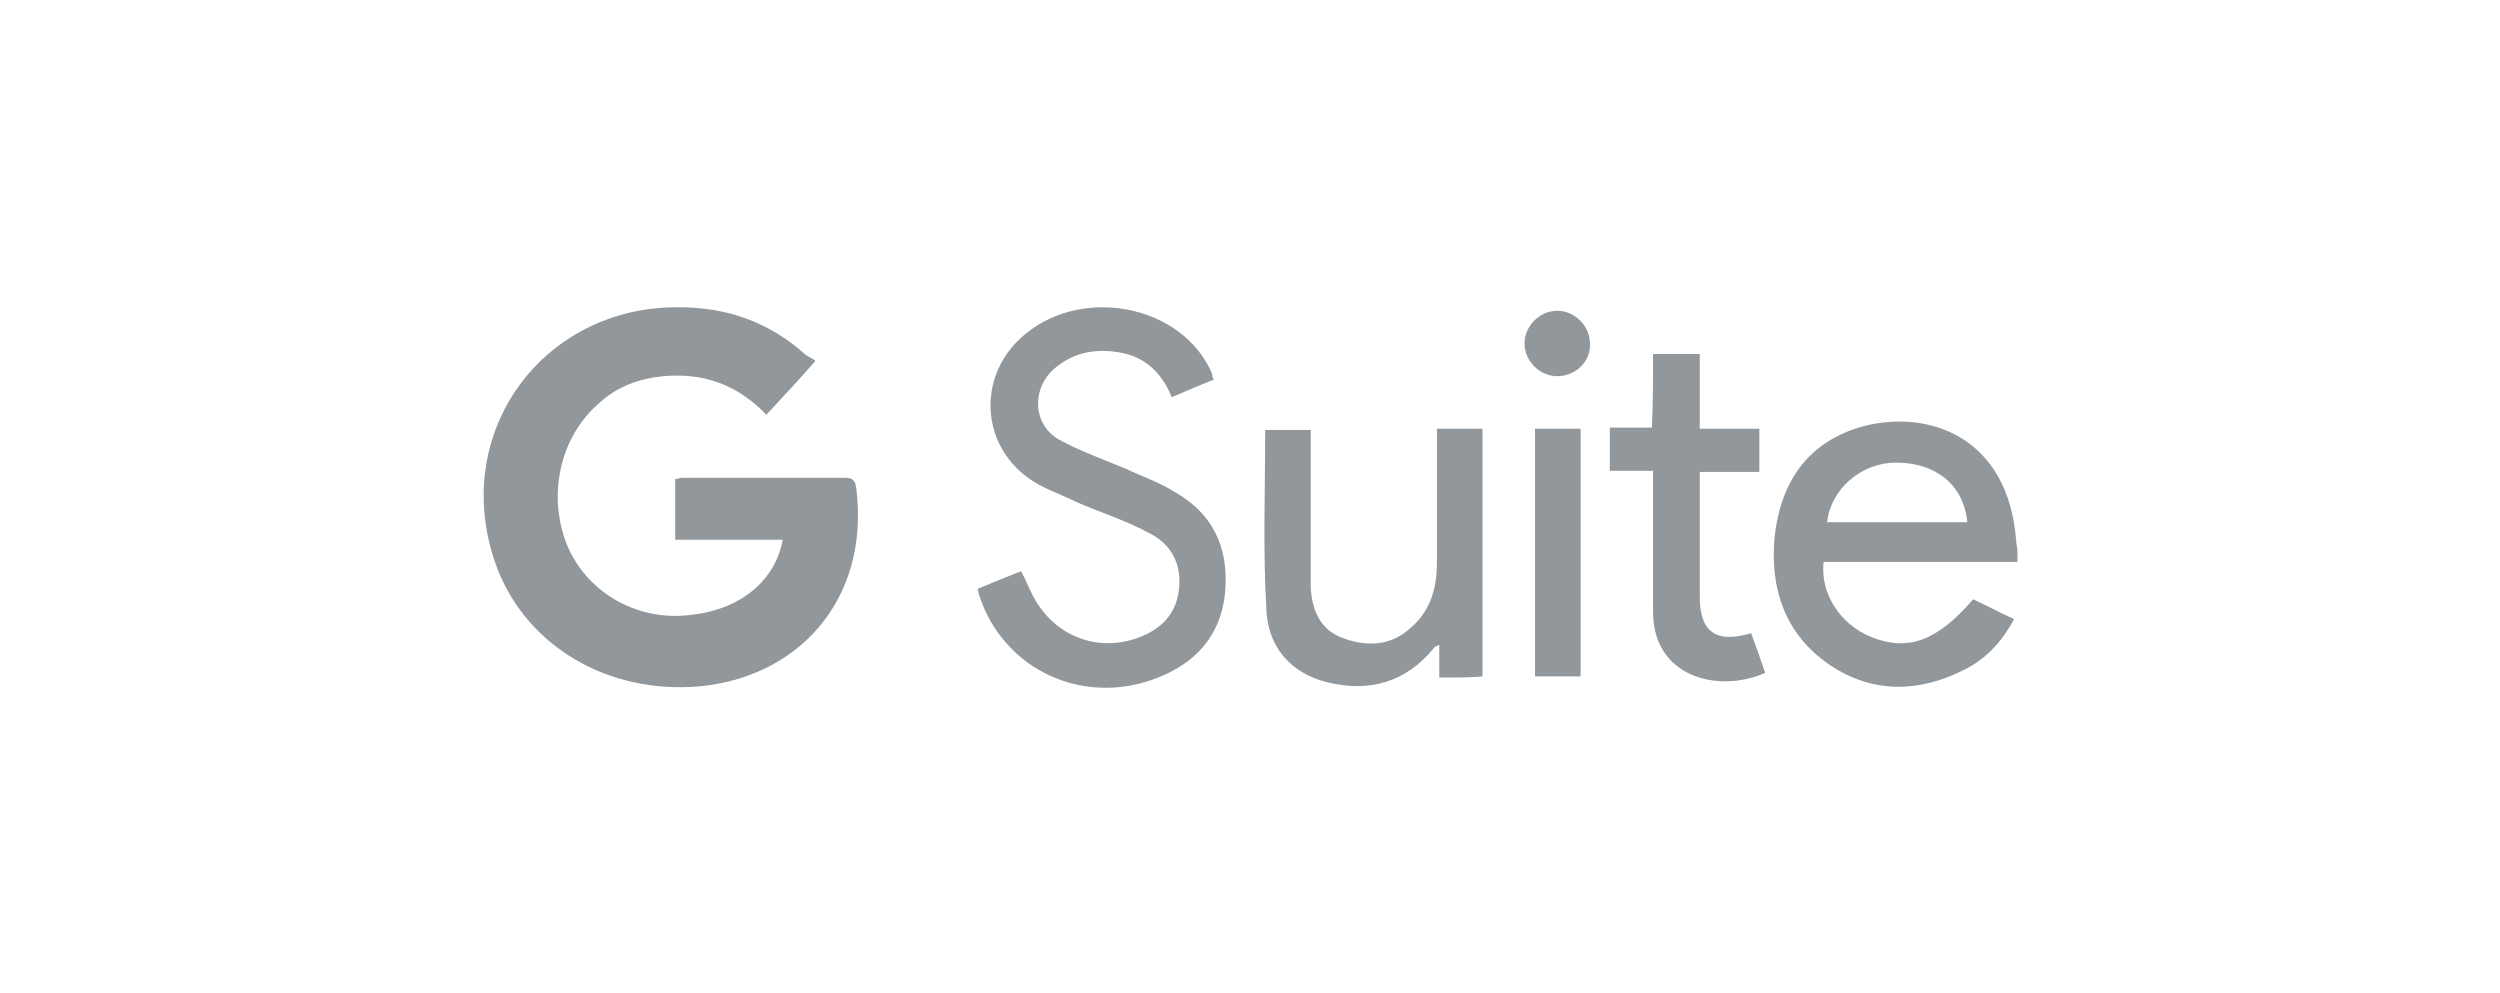 <?xml version="1.0" encoding="utf-8"?>
<!-- Generator: Adobe Illustrator 21.1.0, SVG Export Plug-In . SVG Version: 6.00 Build 0)  -->
<svg version="1.1" id="Capa_1" xmlns="http://www.w3.org/2000/svg" xmlns:xlink="http://www.w3.org/1999/xlink" x="0px" y="0px"
	 viewBox="0 0 214 85" style="enable-background:new 0 0 214 85;" xml:space="preserve">
<style type="text/css">
	.st0{fill-rule:evenodd;clip-rule:evenodd;fill:#92979C;}
	.st1{opacity:0.7;fill:#A6ABB0;}
	.st2{fill-rule:evenodd;clip-rule:evenodd;fill:#A6ABB0;}
	.st3{fill:#A6ABB0;}
	.st4{fill:#92979C;}
	.st5{fill:#535353;}
	.st6{fill:#292626;}
	.st7{fill:#FEFEFE;}
	.st8{fill:#8F9396;}
	.st9{fill:#892655;}
	.st10{fill:#B9BDC0;}
	.st11{fill:#DEDEDE;}
	.st12{fill:#E2DEDB;}
	.st13{fill:#BBBCBE;}
	.st14{fill:#A4957B;}
	.st15{fill:none;}
</style>
<g>
	<g id="_x32_qG5Tj_5_">
		<g>
			<path class="st4" d="M69.8,30.9c-1.5,1.7-2.8,3.1-4.2,4.6c-2.5-2.6-5.4-3.6-8.8-3.3c-2.1,0.2-4,0.9-5.5,2.3
				c-3.4,2.9-4.5,8-2.7,12.3c1.8,4.1,6.2,6.5,10.8,5.8c4.1-0.5,7-3,7.6-6.4c-3.1,0-6.1,0-9.2,0c0-1.9,0-3.5,0-5.2
				c0.2,0,0.4-0.1,0.6-0.1c4.6,0,9.2,0,13.9,0c0.7,0,0.9,0.2,1,0.9c1.2,9.7-5.2,16.5-14.1,17c-7.9,0.4-14.5-4-16.8-10.6
				c-3.9-11.2,4.1-22,15.7-21.9c4.2,0,7.8,1.3,10.9,4.1C69.3,30.6,69.6,30.7,69.8,30.9z"/>
			<path class="st4" d="M103.9,32.5c-1.3,0.5-2.4,1-3.6,1.5c-0.8-2-2.2-3.4-4.3-3.8c-2.1-0.4-4.1-0.1-5.8,1.4
				c-1.9,1.7-1.8,4.7,0.4,6c1.8,1,3.8,1.7,5.7,2.5c1.5,0.7,3,1.2,4.4,2.1c3.1,1.8,4.4,4.6,4.2,8.1c-0.2,3.6-2.1,6.1-5.3,7.5
				c-6.5,2.9-13.7-0.3-15.8-6.9c0-0.1-0.1-0.3-0.1-0.5c1.2-0.5,2.4-1,3.7-1.5c0.5,0.9,0.8,1.8,1.3,2.6c1.9,3.1,5.4,4.3,8.7,3.1
				c1.9-0.7,3.2-1.9,3.5-4c0.3-2.1-0.5-3.9-2.4-4.9c-2-1.1-4.2-1.8-6.3-2.7c-1.4-0.7-3-1.2-4.2-2.1c-4-2.9-4.3-8.5-0.7-11.9
				c5-4.7,14-3,16.5,3.1C103.7,32.1,103.8,32.3,103.9,32.5z"/>
			<path class="st4" d="M172.7,48.1c-5.6,0-11.1,0-16.6,0c-0.3,2.7,1.4,5.3,4,6.4c3.2,1.3,5.7,0.4,8.8-3.2c1.1,0.5,2.2,1.1,3.5,1.7
				c-1,1.9-2.4,3.4-4.2,4.3c-3.9,2-7.9,2.1-11.6-0.4c-3.8-2.6-5.1-6.5-4.7-10.9c0.5-4.6,2.7-8,7.2-9.4c5.7-1.7,12.9,0.6,13.5,9.9
				C172.7,46.9,172.7,47.4,172.7,48.1z M168.4,44.7c-0.3-3.2-2.7-5.1-6.1-5.1c-3,0-5.6,2.3-5.9,5.1
				C160.4,44.7,164.3,44.7,168.4,44.7z"/>
			<path class="st4" d="M123.2,58c0-0.9,0-1.8,0-2.8c-0.2,0.1-0.3,0.1-0.4,0.2c-2.4,3-5.6,3.9-9.2,3c-3.2-0.8-5.1-3.1-5.2-6.3
				c-0.3-5.1-0.1-10.2-0.1-15.3c1.2,0,2.5,0,3.9,0c0,0.4,0,0.8,0,1.2c0,3.7,0,7.3,0,11c0,0.4,0,0.9,0,1.3c0.1,1.9,0.8,3.6,2.7,4.3
				c2.1,0.8,4.2,0.7,5.9-0.9c1.7-1.5,2.2-3.4,2.2-5.6c0-3.4,0-6.7,0-10.1c0-0.4,0-0.8,0-1.3c1.3,0,2.6,0,3.9,0c0,7,0,14.1,0,21.2
				C125.8,58,124.6,58,123.2,58z"/>
			<path class="st4" d="M141.5,30.3c1.4,0,2.7,0,4,0c0,2.1,0,4.2,0,6.4c1.8,0,3.4,0,5.1,0c0,1.3,0,2.4,0,3.7c-1.7,0-3.3,0-5.1,0
				c0,1.6,0,3.1,0,4.5c0,2.1,0,4.1,0,6.2c0,3,1.4,4,4.4,3.1c0.4,1.1,0.8,2.2,1.2,3.4c-4.1,1.8-9.6,0.3-9.6-5.2c0-3.6,0-7.1,0-10.7
				c0-0.4,0-0.8,0-1.4c-1.3,0-2.5,0-3.7,0c0-1.3,0-2.4,0-3.7c1.2,0,2.4,0,3.6,0C141.5,34.6,141.5,32.5,141.5,30.3z"/>
			<path class="st4" d="M131.4,36.7c1.2,0,2.2,0,3.3,0c0.2,0,0.4,0,0.6,0c0,7.1,0,14.1,0,21.2c-1.2,0-2.5,0-3.9,0
				C131.4,50.9,131.4,43.9,131.4,36.7z"/>
			<path class="st4" d="M133.3,32.2c-1.5,0-2.8-1.3-2.8-2.8c0-1.5,1.3-2.8,2.8-2.8c1.5,0,2.8,1.3,2.8,2.8
				C136.2,30.9,134.9,32.2,133.3,32.2z"/>
		</g>
	</g>
</g>
</svg>
